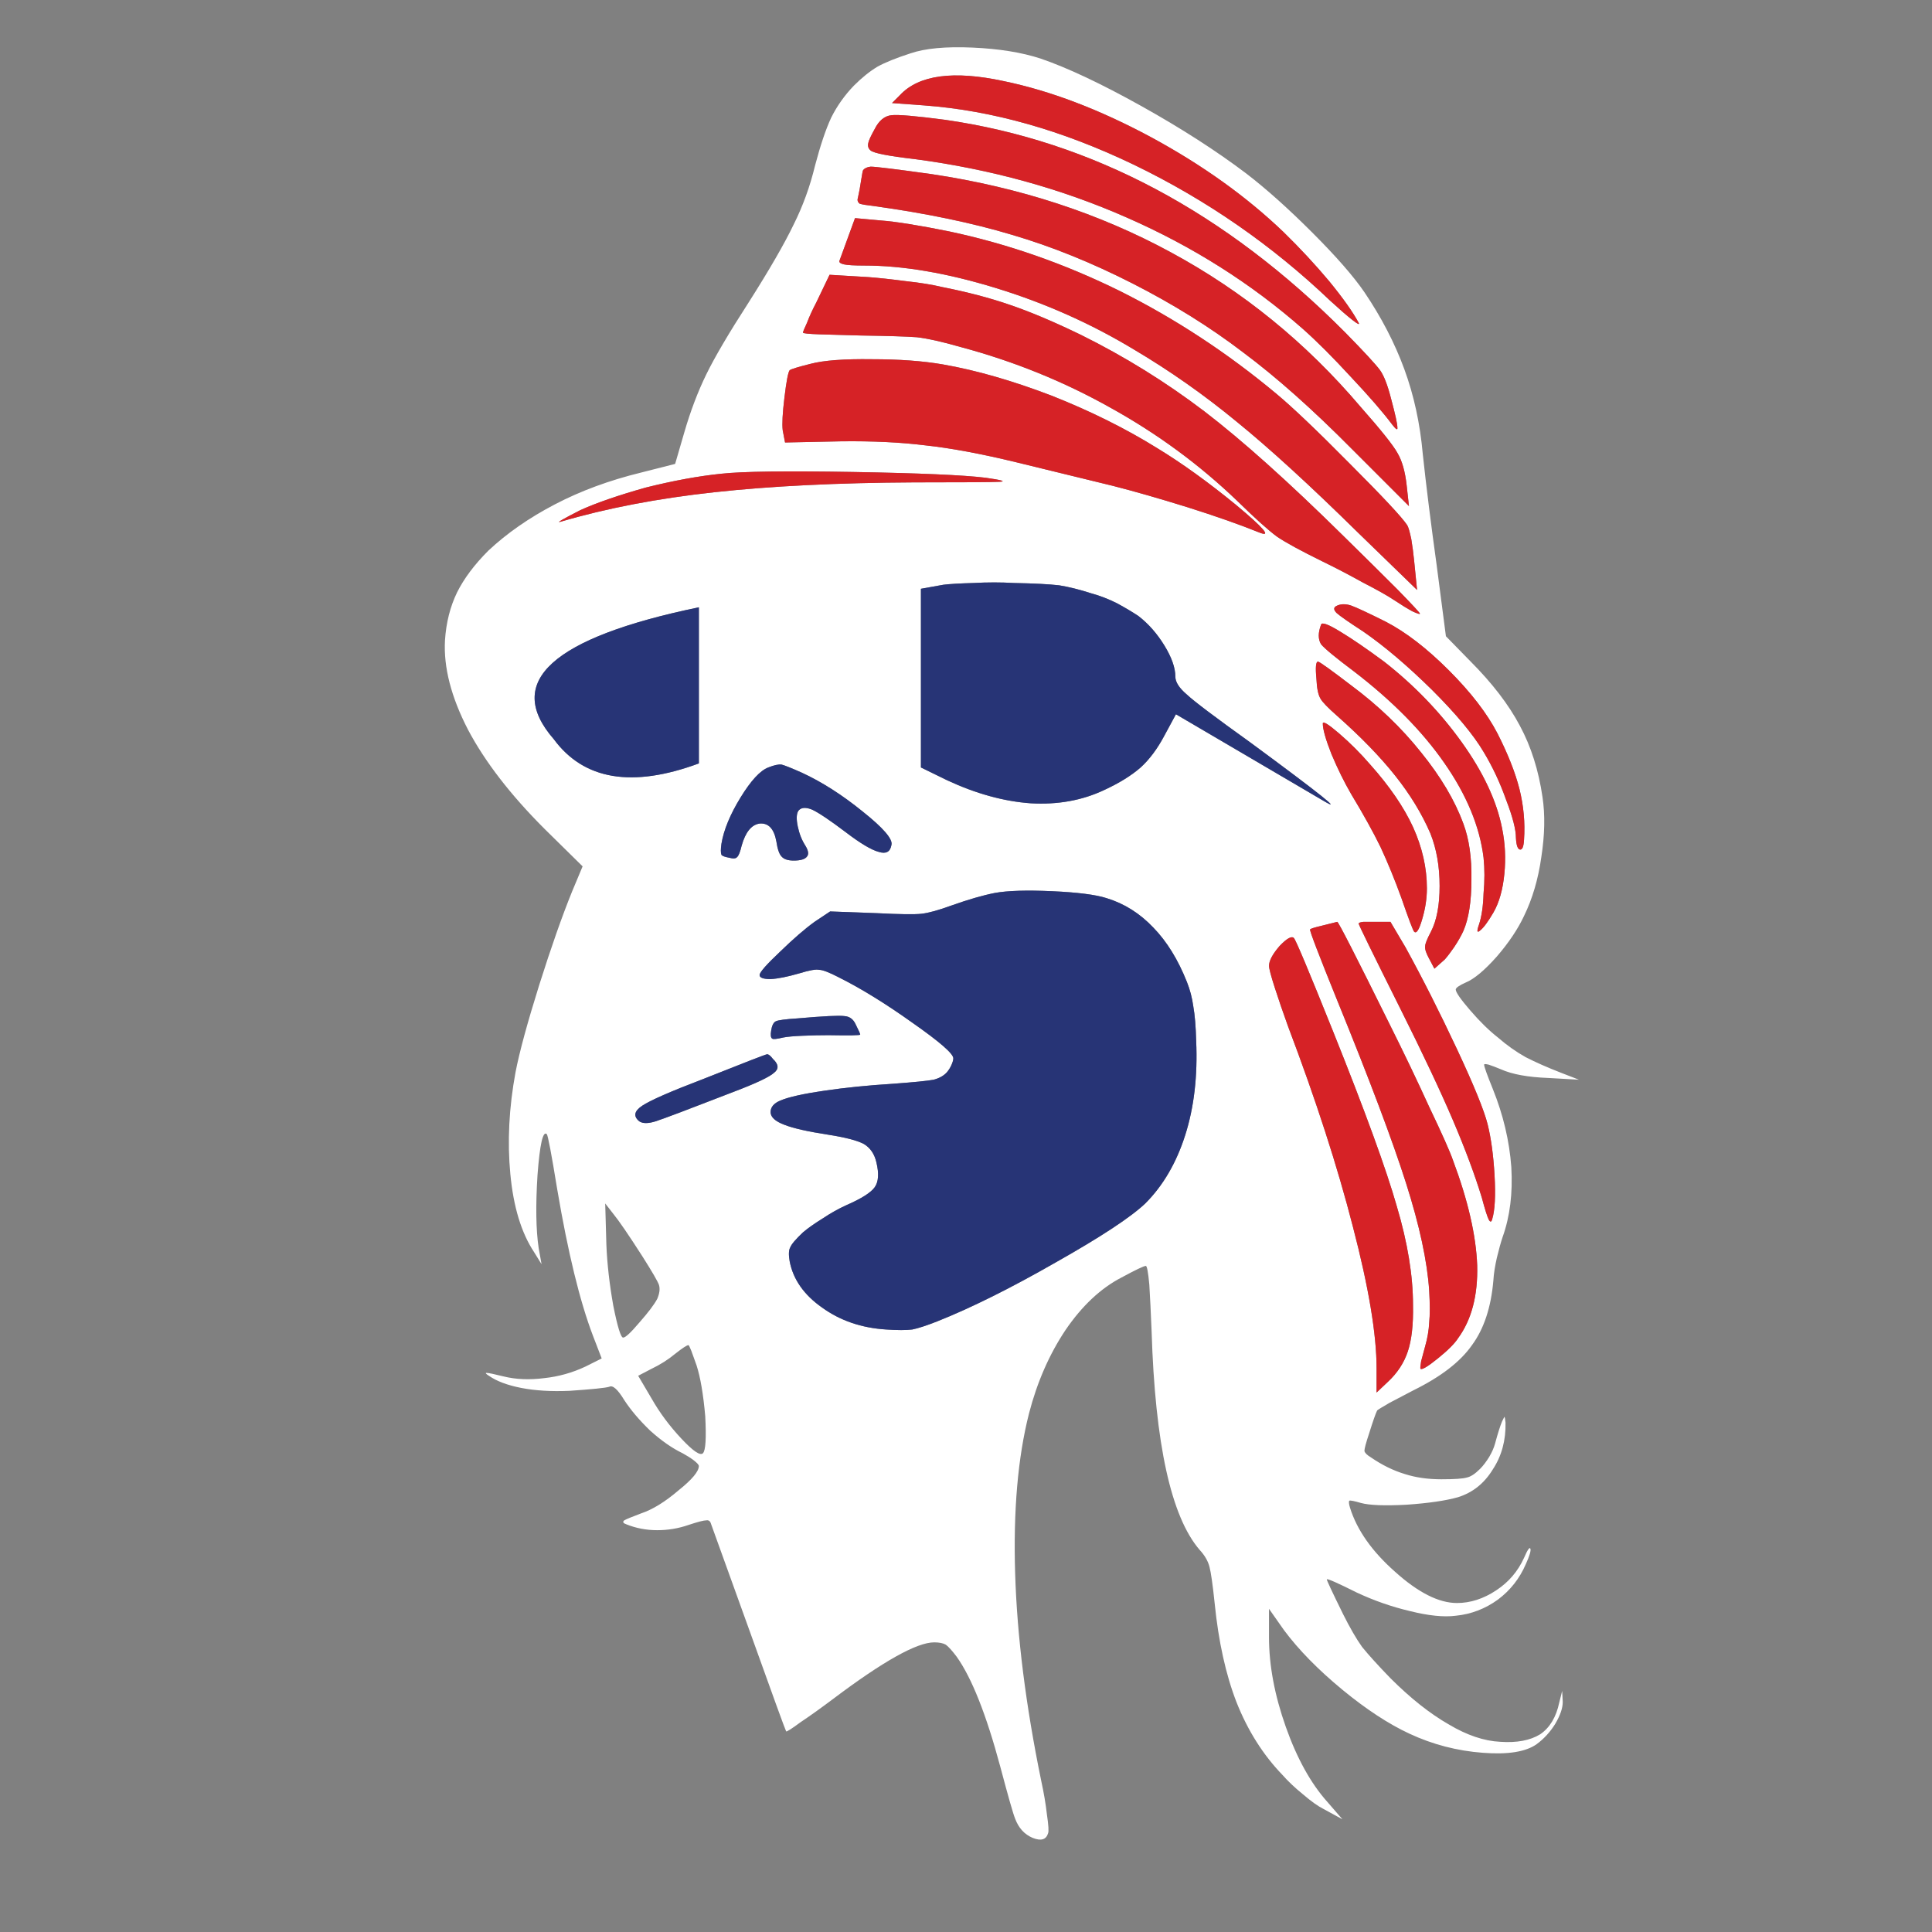 <?xml version="1.0" encoding="utf-8"?>
<!-- Generator: Adobe Illustrator 16.0.0, SVG Export Plug-In . SVG Version: 6.00 Build 0)  -->
<!DOCTYPE svg PUBLIC "-//W3C//DTD SVG 1.1//EN" "http://www.w3.org/Graphics/SVG/1.1/DTD/svg11.dtd">
<svg version="1.1" id="Layer_1" xmlns="http://www.w3.org/2000/svg" xmlns:xlink="http://www.w3.org/1999/xlink" x="0px" y="0px"
	 width="300px" height="300px" viewBox="0 0 300 300" enable-background="new 0 0 300 300" xml:space="preserve">
<rect x="0" y="0" width="300" height="300" fill="#808080" stroke="none"/>
<g>
	<path fill-rule="evenodd" clip-rule="evenodd" fill="#FFFFFF" d="M242.397,166.58l2.783,1.077l-4.758-0.271
		c-3.174-0.119-5.628-0.568-7.363-1.347c-0.718-0.299-1.348-0.539-1.886-0.717c-0.479-0.121-0.719-0.121-0.719,0
		c0,0.299,0.449,1.555,1.347,3.77c1.617,4.012,2.574,8.052,2.874,12.122c0.238,4.07-0.21,7.693-1.347,10.864
		c-0.3,0.897-0.598,1.977-0.897,3.233c-0.3,1.315-0.479,2.483-0.539,3.5c-0.359,4.191-1.468,7.543-3.323,10.058
		c-1.796,2.573-4.817,4.909-9.068,7.003c-1.376,0.719-2.634,1.378-3.771,1.977c-1.138,0.657-1.766,1.047-1.887,1.166
		c-0.238,0.48-0.657,1.677-1.256,3.592c-0.48,1.438-0.719,2.336-0.719,2.693c0.06,0.3,0.39,0.63,0.987,0.989
		c1.736,1.195,3.502,2.063,5.298,2.603c1.677,0.54,3.562,0.809,5.657,0.809c2.034,0,3.352-0.09,3.949-0.269
		c0.601-0.119,1.288-0.568,2.066-1.347c0.479-0.48,0.957-1.108,1.437-1.888c0.419-0.717,0.719-1.406,0.897-2.063
		c0.419-1.556,0.778-2.694,1.079-3.413l0.357-0.717c0.06,0,0.121,0.298,0.181,0.897c0.06,2.754-0.599,5.177-1.977,7.272
		c-1.315,2.155-3.111,3.592-5.388,4.309c-1.915,0.541-4.578,0.93-7.989,1.168c-3.413,0.18-5.777,0.09-7.094-0.27
		c-1.02-0.298-1.617-0.417-1.796-0.357c-0.121,0.119-0.09,0.477,0.09,1.076c1.076,3.473,3.412,6.794,7.004,9.967
		c3.592,3.231,6.794,4.849,9.606,4.849c2.096,0,4.13-0.659,6.106-1.975c1.915-1.258,3.352-2.934,4.309-5.029
		c0.539-1.256,0.868-1.736,0.987-1.437c0.121,0.3-0.119,1.106-0.717,2.425c-0.958,2.214-2.394,4.041-4.311,5.478
		c-1.975,1.436-4.16,2.274-6.554,2.513c-1.855,0.24-4.221,0-7.094-0.717c-2.814-0.658-5.568-1.617-8.262-2.875
		c-2.992-1.496-4.549-2.185-4.668-2.063c-0.06,0.06,0.778,1.855,2.515,5.387c1.077,2.155,2.064,3.86,2.962,5.117
		c1.019,1.258,2.485,2.875,4.4,4.85c3.112,3.112,6.136,5.506,9.068,7.183c2.814,1.677,5.477,2.574,7.991,2.694
		c2.574,0.179,4.639-0.211,6.195-1.168c1.496-1.018,2.483-2.662,2.963-4.938l0.448-1.796l0.092,1.706
		c0,0.959-0.39,2.096-1.168,3.413c-0.779,1.257-1.736,2.304-2.873,3.143c-1.677,1.197-4.46,1.646-8.351,1.347
		c-4.011-0.3-7.812-1.287-11.403-2.964c-3.233-1.496-6.704-3.771-10.416-6.823c-3.771-3.113-6.794-6.196-9.068-9.249l-2.335-3.322
		v4.4c0,4.368,0.868,9.009,2.604,13.917c1.736,4.909,3.892,8.799,6.464,11.673l2.335,2.693l-2.963-1.616
		c-0.838-0.419-1.885-1.167-3.143-2.245c-1.257-1.017-2.334-2.036-3.231-3.053c-2.994-3.111-5.357-6.854-7.094-11.224
		c-1.677-4.31-2.814-9.456-3.413-15.443c-0.3-2.873-0.568-4.76-0.809-5.657c-0.238-0.898-0.747-1.765-1.525-2.603
		c-4.43-5.149-6.913-16.462-7.453-33.941c-0.119-2.932-0.238-5.357-0.357-7.272c-0.181-1.917-0.36-2.874-0.54-2.874
		c-0.299,0-1.556,0.6-3.771,1.796c-3.232,1.676-6.137,4.399-8.709,8.172c-2.515,3.771-4.4,8.081-5.657,12.929
		c-1.736,6.825-2.456,15.114-2.155,24.872c0.3,9.756,1.646,20.471,4.04,32.144c0.419,1.915,0.719,3.683,0.897,5.298
		c0.24,1.617,0.301,2.574,0.181,2.874c-0.3,1.018-1.108,1.256-2.425,0.718c-1.258-0.538-2.155-1.525-2.693-2.962
		c-0.301-0.719-1.077-3.442-2.334-8.173c-2.156-8.021-4.401-13.677-6.735-16.969c-0.719-0.957-1.287-1.587-1.707-1.887
		c-0.419-0.238-1.017-0.357-1.795-0.357c-2.694,0-7.932,2.932-15.713,8.798c-1.915,1.437-3.591,2.635-5.028,3.592
		c-1.376,1.019-2.125,1.496-2.245,1.437c-0.119-0.179-2.034-5.447-5.747-15.803l-5.925-16.431c-0.12-0.421-0.36-0.6-0.719-0.54
		c-0.417,0-1.347,0.24-2.783,0.72c-1.555,0.538-3.172,0.808-4.849,0.808c-1.675,0-3.262-0.3-4.758-0.897
		c-0.539-0.181-0.66-0.39-0.36-0.63c0.3-0.179,1.168-0.538,2.604-1.076c1.796-0.601,3.741-1.796,5.836-3.592
		c2.096-1.677,3.143-2.933,3.143-3.771c0-0.181-0.27-0.48-0.809-0.897c-0.479-0.36-1.047-0.72-1.707-1.079
		c-1.615-0.776-3.292-1.944-5.028-3.502c-1.676-1.615-3.023-3.202-4.041-4.758c-1.017-1.677-1.795-2.366-2.334-2.065
		c-0.598,0.18-2.664,0.389-6.196,0.629c-2.813,0.119-5.298-0.031-7.453-0.449c-2.154-0.42-3.83-1.048-5.028-1.887
		c-0.479-0.298-0.598-0.448-0.359-0.448c0.3,0,1.168,0.18,2.604,0.54c1.917,0.477,4.041,0.567,6.375,0.268
		c2.215-0.24,4.34-0.836,6.376-1.796l2.513-1.257l-1.347-3.5c-2.035-5.328-3.892-12.931-5.566-22.807
		c-0.898-5.509-1.436-8.352-1.617-8.531c-0.598-0.537-1.077,1.588-1.437,6.375c-0.3,4.729-0.238,8.5,0.179,11.313l0.449,2.515
		l-1.166-1.885c-1.977-2.994-3.203-7.034-3.681-12.122c-0.48-5.029-0.21-10.298,0.807-15.804c0.6-3.111,1.827-7.633,3.683-13.558
		c1.855-5.867,3.56-10.714,5.117-14.546l1.617-3.861l-5.928-5.836c-5.266-5.266-9.217-10.385-11.851-15.354
		c-2.634-5.088-3.83-9.727-3.592-13.917c0.179-2.753,0.809-5.237,1.885-7.452c1.079-2.155,2.694-4.31,4.849-6.465
		c2.873-2.694,6.315-5.088,10.326-7.184c4.011-2.095,8.47-3.741,13.379-4.938l5.298-1.347l1.436-4.938
		c0.958-3.292,2.096-6.285,3.411-8.979c1.317-2.694,3.502-6.406,6.555-11.134c3.232-5.087,5.566-9.128,7.004-12.122
		c1.437-2.873,2.543-5.926,3.321-9.158c0.838-3.173,1.677-5.658,2.515-7.453c0.898-1.796,2.064-3.442,3.5-4.938
		c1.257-1.257,2.485-2.245,3.683-2.963c1.196-0.659,2.902-1.347,5.117-2.065c2.274-0.778,5.477-1.078,9.607-0.898
		c4.131,0.18,7.664,0.748,10.595,1.706c4.19,1.437,9.398,3.891,15.624,7.362c6.226,3.472,11.673,6.974,16.341,10.505
		c3.113,2.395,6.525,5.447,10.236,9.159c3.711,3.712,6.404,6.794,8.081,9.248c2.634,3.892,4.7,7.872,6.196,11.942
		c1.495,4.071,2.453,8.47,2.872,13.199c0.538,5.029,1.258,10.774,2.155,17.24l1.437,11.044l3.772,3.86
		c3.41,3.413,5.985,6.765,7.721,10.057c1.736,3.233,2.902,6.914,3.503,11.044c0.417,2.755,0.357,5.866-0.181,9.338
		c-0.479,3.413-1.377,6.464-2.694,9.158c-0.957,2.036-2.363,4.132-4.219,6.286c-1.917,2.155-3.532,3.502-4.85,4.041
		c-0.419,0.18-0.809,0.389-1.168,0.629c-0.238,0.179-0.357,0.328-0.357,0.449c0,0.419,0.747,1.496,2.245,3.232
		c1.495,1.735,2.932,3.142,4.309,4.219c1.376,1.198,2.814,2.217,4.311,3.054C238.417,164.933,240.242,165.741,242.397,166.58z
		 M112.024,73.558c-3.532,0.358-7.453,1.078-11.764,2.154c-4.25,1.198-7.632,2.365-10.145,3.502
		c-2.815,1.437-3.832,2.035-3.053,1.796c7.124-2.095,15.085-3.621,23.883-4.579c8.8-0.958,19.126-1.467,30.978-1.527
		c7.721,0,12.151-0.03,13.29-0.09c1.076-0.06,0.359-0.269-2.156-0.628c-3.412-0.419-10.295-0.719-20.651-0.898
		C122.11,73.109,115.316,73.198,112.024,73.558z M125.851,56.498c-1.915,0.479-2.992,0.808-3.232,0.987
		c-0.239,0.3-0.509,1.707-0.809,4.22c-0.298,2.455-0.389,4.161-0.269,5.118l0.36,1.885l8.708-0.18
		c4.909-0.06,9.279,0.15,13.109,0.629c3.892,0.419,8.561,1.287,14.007,2.604l15.085,3.681c3.292,0.838,7.153,1.946,11.584,3.322
		c4.368,1.376,8.11,2.694,11.224,3.951c1.855,0.718,0.627-0.719-3.682-4.311c-4.311-3.531-8.381-6.464-12.213-8.799
		c-4.906-3.052-10.385-5.777-16.43-8.17c-6.106-2.335-11.732-3.951-16.881-4.849c-3.113-0.538-6.794-0.808-11.043-0.808
		C131.059,55.719,127.887,55.959,125.851,56.498z M140.666,43.658c-2.274-0.3-4.219-0.509-5.836-0.628l-6.015-0.359l-2.066,4.31
		c-0.598,1.137-1.077,2.185-1.437,3.143c-0.419,0.898-0.627,1.407-0.627,1.526c0,0.12,0.868,0.21,2.604,0.27
		c1.796,0.061,3.919,0.12,6.375,0.18c4.19,0.06,7.094,0.15,8.709,0.269c1.617,0.18,3.892,0.688,6.824,1.527
		c8.261,2.215,16.013,5.357,23.255,9.428c7.243,4.011,13.799,8.83,19.664,14.457c2.813,2.753,4.879,4.608,6.196,5.566
		c1.317,0.898,3.681,2.186,7.094,3.862c1.975,0.958,4.04,2.035,6.194,3.232c2.215,1.138,3.861,2.065,4.938,2.783
		c1.079,0.719,2.007,1.287,2.785,1.707c0.777,0.359,1.166,0.479,1.166,0.359c0-0.12-1.166-1.377-3.502-3.771
		c-2.334-2.335-5.146-5.118-8.438-8.35c-8.5-8.381-15.684-14.815-21.55-19.305c-5.986-4.55-12.361-8.5-19.125-11.852
		c-4.19-2.035-7.871-3.592-11.045-4.669c-3.111-1.078-6.644-2.005-10.594-2.783C144.738,44.197,142.881,43.898,140.666,43.658z
		 M136.716,34.23l-3.951-0.359l-2.425,6.645c-0.06,0.24,0.181,0.418,0.719,0.539c0.538,0.12,1.585,0.18,3.143,0.18
		c6.047,0,12.87,1.167,20.472,3.501c7.601,2.335,14.725,5.507,21.369,9.518c5.568,3.292,10.896,7.033,15.983,11.224
		c5.087,4.13,11.372,9.877,18.855,17.24l9.158,8.889l-0.449-4.49c-0.119-1.197-0.269-2.334-0.449-3.412
		c-0.238-1.137-0.449-1.855-0.628-2.155c-0.838-1.257-3.802-4.429-8.889-9.518c-5.088-5.148-8.89-8.769-11.403-10.864
		c-7.602-6.346-15.713-11.673-24.334-15.983c-8.619-4.25-17.449-7.332-26.488-9.248C142.672,34.979,139.11,34.409,136.716,34.23z
		 M134.023,26.418c-0.06,0.12-0.151,0.568-0.27,1.347c-0.179,1.197-0.36,2.185-0.539,2.963c-0.121,0.359-0.03,0.658,0.268,0.898
		c0.36,0.12,1.079,0.239,2.155,0.359c8.202,1.137,15.386,2.633,21.55,4.489c6.106,1.796,12.332,4.31,18.677,7.542
		c6.345,3.233,12.062,6.794,17.149,10.685c5.148,3.831,10.805,8.859,16.971,15.084l8.798,8.799l-0.357-3.232
		c-0.24-2.156-0.72-3.831-1.438-5.029c-0.657-1.197-2.572-3.592-5.745-7.183c-8.44-9.937-18.258-17.927-29.451-23.973
		c-11.135-6.046-23.494-10.086-37.084-12.122c-5.566-0.779-8.738-1.168-9.517-1.168C134.65,25.94,134.261,26.119,134.023,26.418z
		 M138.512,16.002l4.938,0.36c10.594,0.778,21.49,3.86,32.682,9.248c11.255,5.447,21.4,12.481,30.438,21.1
		c1.437,1.317,2.574,2.305,3.413,2.963c0.838,0.659,1.166,0.809,0.987,0.449c-0.898-1.676-2.424-3.831-4.579-6.464
		c-2.155-2.574-4.52-5.118-7.094-7.632c-5.747-5.507-12.601-10.416-20.563-14.726c-8.021-4.31-15.653-7.213-22.896-8.71
		c-7.781-1.676-13.139-0.958-16.073,2.155L138.512,16.002z M146.772,18.607c-4.549-0.599-7.332-0.838-8.351-0.718
		c-1.077,0.119-1.945,0.838-2.603,2.154c-0.6,1.078-0.929,1.796-0.989,2.155c-0.12,0.479,0,0.868,0.359,1.167
		c0.479,0.419,2.783,0.868,6.915,1.347c11.732,1.556,22.686,4.58,32.862,9.069c10.236,4.489,19.364,10.265,27.386,17.329
		c2.155,1.915,4.609,4.369,7.362,7.363c2.874,3.052,5.028,5.536,6.466,7.452c0.598,0.778,0.866,0.928,0.807,0.449
		c0-0.54-0.328-2.035-0.987-4.49c-0.538-2.096-1.106-3.562-1.706-4.4c-0.658-0.898-2.453-2.843-5.388-5.836
		C190.29,32.914,169.579,21.899,146.772,18.607z M93.976,186.872l0.181,6.375c0.119,2.991,0.479,6.166,1.077,9.517
		c0.659,3.292,1.168,4.938,1.527,4.938c0.358,0,1.196-0.776,2.513-2.334c1.376-1.558,2.304-2.783,2.783-3.681
		c0.359-0.839,0.449-1.556,0.27-2.155c-0.179-0.539-1.047-2.034-2.604-4.489c-2.155-3.354-3.651-5.538-4.489-6.556L93.976,186.872z
		 M206.752,117.106c0.957,2.274,1.975,4.339,3.052,6.195c1.916,3.172,3.442,5.926,4.58,8.262c1.137,2.453,2.214,5.087,3.232,7.9
		c1.137,3.292,1.796,5.028,1.975,5.208c0.359,0.359,0.778-0.3,1.257-1.977c0.479-1.615,0.72-3.202,0.72-4.758
		c0-3.172-0.72-6.347-2.155-9.517c-1.437-3.115-3.651-6.346-6.645-9.698c-1.496-1.736-3.113-3.352-4.85-4.849
		c-1.675-1.436-2.513-1.945-2.513-1.525C205.405,113.245,205.854,114.831,206.752,117.106z M204.687,102.739
		c-0.36-0.06-0.449,0.838-0.271,2.694c0.06,1.437,0.271,2.454,0.63,3.052c0.3,0.54,1.166,1.437,2.604,2.694
		c3.651,3.233,6.644,6.316,8.979,9.249c2.334,2.934,4.159,5.926,5.477,8.979c0.958,2.394,1.437,5.117,1.437,8.17
		c0,2.992-0.449,5.357-1.347,7.094c-0.599,1.138-0.898,1.885-0.898,2.245c-0.06,0.419,0.119,1.017,0.539,1.796l0.897,1.706
		l1.617-1.438c0.419-0.477,0.897-1.106,1.436-1.885c0.599-0.898,1.077-1.734,1.437-2.513c0.839-1.915,1.258-4.581,1.258-7.991
		c0.06-3.413-0.359-6.315-1.258-8.711c-1.316-3.591-3.502-7.272-6.554-11.043c-3.053-3.831-6.674-7.303-10.865-10.416
		C206.752,104.086,205.046,102.859,204.687,102.739z M209.804,94.03c-0.898-0.299-1.675-0.269-2.335,0.089
		c-0.419,0.239-0.389,0.599,0.09,1.078c0.54,0.479,1.917,1.437,4.132,2.874c3.292,2.274,6.854,5.298,10.684,9.068
		c3.772,3.771,6.436,6.974,7.991,9.607c1.377,2.274,2.545,4.759,3.502,7.453c1.018,2.634,1.526,4.61,1.526,5.925
		c0.06,1.138,0.27,1.736,0.629,1.796c0.36,0.06,0.568-0.449,0.628-1.525c0.181-2.634-0.06-5.268-0.717-7.901
		c-0.659-2.575-1.796-5.447-3.413-8.621c-1.616-3.112-4.13-6.375-7.542-9.786c-3.411-3.412-6.675-5.927-9.788-7.543
		C212.438,95.167,210.642,94.329,209.804,94.03z M208.099,98.07c-1.855-1.137-2.845-1.497-2.964-1.078
		c-0.479,1.257-0.479,2.274,0,3.053c0.539,0.658,2.245,2.065,5.117,4.22c5.928,4.549,10.596,9.278,14.009,14.187
		c3.471,4.969,5.507,9.876,6.104,14.725c0.181,1.736,0.181,3.592,0,5.568c-0.06,1.975-0.3,3.591-0.717,4.847
		c-0.359,1.017-0.3,1.319,0.179,0.898c0.538-0.417,1.228-1.347,2.065-2.783c0.898-1.556,1.467-3.562,1.705-6.015
		c0.24-2.394,0.121-4.76-0.357-7.094c-0.839-4.251-2.935-8.71-6.286-13.379c-3.353-4.668-7.363-8.829-12.031-12.48
		C212.169,100.704,209.895,99.148,208.099,98.07z M173.438,93.67c-1.315-0.659-2.634-1.167-3.949-1.526
		c-1.855-0.599-3.531-1.018-5.029-1.257c-1.556-0.18-3.89-0.299-7.003-0.359c-2.035-0.12-4.129-0.12-6.285,0
		c-2.155,0.06-3.712,0.15-4.67,0.27l-3.5,0.627v27.746l4.041,1.975c4.489,2.095,8.828,3.293,13.02,3.591
		c4.189,0.24,7.99-0.449,11.402-2.064c2.334-1.078,4.22-2.245,5.657-3.502c1.377-1.258,2.603-2.903,3.682-4.938l1.796-3.322
		l22.807,13.378c3.411,2.036-0.33-0.958-11.224-8.978c-5.509-3.951-8.8-6.435-9.877-7.453c-1.198-1.018-1.796-1.945-1.796-2.784
		c0-1.377-0.57-2.993-1.706-4.848c-1.139-1.856-2.485-3.382-4.041-4.58C175.864,95.048,174.756,94.389,173.438,93.67z
		 M198.671,146.916c-1.078,1.257-1.617,2.274-1.617,3.053c0,0.417,0.3,1.555,0.898,3.411c0.598,1.857,1.287,3.862,2.065,6.018
		c4.309,11.372,7.662,21.728,10.056,31.066c2.455,9.397,3.682,16.73,3.682,21.998v3.771l1.706-1.615
		c1.496-1.378,2.545-2.964,3.143-4.76s0.868-4.191,0.809-7.183c0-4.609-0.839-9.727-2.515-15.354
		c-1.615-5.688-4.909-14.727-9.877-27.117c-3.771-9.397-5.807-14.248-6.104-14.545C200.557,145.299,199.808,145.718,198.671,146.916
		z M184.305,152.482c-1.379-3.471-3.113-6.286-5.208-8.441c-2.096-2.213-4.52-3.741-7.273-4.579
		c-1.676-0.539-4.489-0.898-8.44-1.077c-3.951-0.181-6.913-0.089-8.889,0.269c-1.855,0.359-4.13,1.017-6.824,1.977
		c-1.975,0.717-3.502,1.138-4.579,1.257c-1.079,0.119-3.383,0.089-6.915-0.091l-7.272-0.269l-2.424,1.615
		c-1.496,1.079-3.292,2.634-5.387,4.67c-2.096,1.975-3.143,3.172-3.143,3.591s0.568,0.628,1.707,0.628
		c1.136-0.06,2.634-0.359,4.489-0.898c1.556-0.478,2.573-0.657,3.051-0.538c0.54,0,1.558,0.39,3.053,1.168
		c3.472,1.736,7.304,4.101,11.494,7.092c4.19,2.934,6.285,4.76,6.285,5.479c0,0.238-0.089,0.568-0.27,0.988
		c-0.179,0.418-0.419,0.809-0.717,1.166c-0.48,0.539-1.168,0.93-2.065,1.168c-0.958,0.179-3.053,0.389-6.286,0.627
		c-3.891,0.24-7.453,0.6-10.685,1.079c-3.292,0.479-5.566,0.987-6.824,1.525c-1.017,0.419-1.525,1.019-1.525,1.796
		c0,0.779,0.717,1.437,2.153,1.977c1.378,0.538,3.623,1.047,6.734,1.525c2.693,0.42,4.549,0.898,5.568,1.437
		c1.017,0.599,1.675,1.556,1.975,2.874c0.419,1.736,0.33,3.023-0.269,3.86c-0.6,0.838-2.065,1.766-4.4,2.782
		c-1.198,0.541-2.425,1.229-3.681,2.066c-1.257,0.779-2.276,1.498-3.053,2.155c-1.138,1.077-1.796,1.855-1.977,2.335
		c-0.239,0.418-0.269,1.136-0.089,2.154c0.538,2.813,2.215,5.207,5.028,7.184c2.814,2.036,6.136,3.172,9.968,3.411
		c1.736,0.119,3.083,0.119,4.041,0c0.898-0.179,2.185-0.599,3.86-1.256c5.268-2.096,11.404-5.149,18.407-9.159
		c7.004-3.951,11.643-7.003,13.917-9.158c2.753-2.755,4.819-6.285,6.195-10.596c1.377-4.309,1.945-9.188,1.707-14.635
		c-0.06-2.276-0.211-4.072-0.449-5.388C185.111,154.936,184.783,153.68,184.305,152.482z M207.649,143.144
		c-0.719,0.181-1.557,0.39-2.515,0.63c-1.017,0.24-1.585,0.419-1.706,0.538c-0.119,0.119,1.287,3.802,4.221,11.045
		c5.028,12.33,8.59,21.788,10.684,28.373c2.096,6.585,3.294,12.151,3.592,16.7c0.121,2.094,0.121,3.742,0,4.938
		c-0.06,1.196-0.269,2.424-0.628,3.681c-0.238,0.898-0.449,1.677-0.628,2.335c-0.121,0.719-0.15,1.108-0.091,1.168
		c0.24,0.179,1.138-0.36,2.693-1.617c1.558-1.256,2.604-2.305,3.143-3.143c2.096-2.873,3.083-6.644,2.964-11.313
		c-0.179-4.668-1.437-10.116-3.771-16.341c-0.48-1.377-1.706-4.13-3.683-8.262c-1.855-4.068-3.89-8.319-6.104-12.749
		C210.552,148.471,207.829,143.144,207.649,143.144z M215.91,143.144h-2.424c-0.719,0-1.317,0-1.796,0
		c-0.48,0.06-0.719,0.151-0.719,0.27c0,0.179,2.155,4.579,6.464,13.199c3.532,7.063,6.255,12.84,8.172,17.33
		c1.915,4.489,3.411,8.5,4.489,12.031c0.479,1.797,0.839,2.935,1.077,3.412c0.238,0.42,0.419,0.389,0.538-0.09
		c0.42-1.377,0.539-3.651,0.36-6.824c-0.18-3.112-0.539-5.746-1.077-7.902c-0.54-2.152-2.126-6.045-4.76-11.672
		c-2.693-5.745-5.357-11.013-7.991-15.803L215.91,143.144z M131.148,157.779c-0.838-0.119-3.292,0-7.362,0.36
		c-1.855,0.119-2.964,0.268-3.323,0.449c-0.358,0.179-0.598,0.657-0.717,1.436c-0.121,0.719-0.06,1.137,0.179,1.258
		c0.121,0.119,0.689,0.06,1.707-0.181c0.598-0.119,1.585-0.209,2.963-0.269c1.377-0.061,2.724-0.09,4.041-0.09
		c3.292,0.061,4.938,0.029,4.938-0.091c0-0.119-0.24-0.657-0.719-1.614C132.495,158.259,131.927,157.84,131.148,157.779z
		 M109.15,167.567c-5.028,1.915-8.17,3.291-9.428,4.13s-1.406,1.646-0.449,2.424c0.538,0.359,1.376,0.359,2.515,0
		c1.136-0.358,5.177-1.886,12.122-4.579c3.471-1.316,5.566-2.305,6.285-2.962c0.777-0.6,0.717-1.319-0.181-2.155
		c-0.357-0.479-0.658-0.719-0.898-0.719C118.938,163.706,115.616,164.993,109.15,167.567z M108.522,118.542V94.299
		c-22.807,4.729-30.32,11.553-22.537,20.472C90.654,121.116,98.167,122.373,108.522,118.542z M136.446,132.28
		c1.137,0.359,1.796,0,1.975-1.077c0.24-0.898-1.255-2.634-4.489-5.208c-3.172-2.572-6.315-4.579-9.428-6.015
		c-1.615-0.719-2.662-1.137-3.143-1.257c-0.479-0.06-1.167,0.089-2.064,0.449c-1.257,0.479-2.693,2.035-4.311,4.668
		c-1.615,2.634-2.604,5.03-2.962,7.183c-0.121,0.838-0.121,1.407,0,1.707c0.119,0.181,0.509,0.33,1.166,0.449
		c0.66,0.181,1.079,0.149,1.258-0.089c0.238-0.179,0.479-0.778,0.719-1.796c0.598-2.094,1.526-3.232,2.783-3.413
		c1.376-0.119,2.245,0.809,2.604,2.785c0.179,1.196,0.449,1.975,0.807,2.334c0.359,0.419,0.989,0.628,1.887,0.628
		c1.077,0,1.764-0.209,2.064-0.628c0.3-0.359,0.21-0.928-0.268-1.707c-0.54-0.838-0.93-1.825-1.168-2.963
		c-0.239-1.137-0.21-1.945,0.089-2.424c0.419-0.538,1.138-0.6,2.155-0.179c1.017,0.477,2.753,1.645,5.208,3.5
		C133.604,130.962,135.31,131.979,136.446,132.28z M107.354,209.769c-0.239-0.599-0.39-0.898-0.449-0.898
		c-0.238,0-0.928,0.449-2.064,1.347c-1.079,0.898-2.304,1.675-3.683,2.335l-2.064,1.076l2.064,3.502
		c1.257,2.215,2.814,4.311,4.67,6.285c1.796,1.917,2.902,2.664,3.321,2.245c0.419-0.419,0.539-2.334,0.36-5.747
		c-0.3-3.41-0.749-6.045-1.347-7.9C107.863,211.175,107.595,210.426,107.354,209.769z"/>
	<path fill-rule="evenodd" clip-rule="evenodd" fill="#D62226" d="M146.772,18.607c22.807,3.292,43.518,14.307,62.133,33.042
		c2.935,2.994,4.729,4.938,5.388,5.836c0.6,0.838,1.168,2.304,1.706,4.4c0.659,2.455,0.987,3.95,0.987,4.49
		c0.06,0.479-0.209,0.329-0.807-0.449c-1.438-1.916-3.592-4.4-6.466-7.452c-2.753-2.994-5.207-5.448-7.362-7.363
		c-8.021-7.064-17.149-12.84-27.386-17.329c-10.176-4.49-21.13-7.513-32.862-9.069c-4.132-0.479-6.436-0.928-6.915-1.347
		c-0.359-0.299-0.479-0.688-0.359-1.167c0.06-0.359,0.389-1.078,0.989-2.155c0.658-1.316,1.526-2.035,2.603-2.154
		C139.44,17.769,142.223,18.008,146.772,18.607z M138.512,16.002l1.256-1.256c2.934-3.113,8.292-3.831,16.073-2.155
		c7.242,1.497,14.874,4.4,22.896,8.71c7.962,4.31,14.815,9.218,20.563,14.726c2.574,2.514,4.938,5.058,7.094,7.632
		c2.155,2.633,3.681,4.789,4.579,6.464c0.179,0.359-0.149,0.209-0.987-0.449c-0.839-0.658-1.977-1.646-3.413-2.963
		c-9.038-8.619-19.184-15.653-30.438-21.1c-11.192-5.388-22.088-8.47-32.682-9.248L138.512,16.002z M134.023,26.418
		c0.238-0.3,0.627-0.479,1.166-0.539c0.779,0,3.951,0.389,9.517,1.168c13.59,2.035,25.949,6.076,37.084,12.122
		c11.193,6.046,21.011,14.037,29.451,23.973c3.173,3.591,5.088,5.986,5.745,7.183c0.719,1.198,1.198,2.873,1.438,5.029l0.357,3.232
		l-8.798-8.799c-6.166-6.226-11.822-11.253-16.971-15.084c-5.088-3.891-10.805-7.452-17.149-10.685
		c-6.345-3.232-12.57-5.746-18.677-7.542c-6.164-1.856-13.348-3.352-21.55-4.489c-1.077-0.12-1.795-0.239-2.155-0.359
		c-0.298-0.24-0.389-0.539-0.268-0.898c0.179-0.778,0.359-1.766,0.539-2.963C133.872,26.987,133.963,26.538,134.023,26.418z
		 M136.716,34.23c2.394,0.179,5.956,0.748,10.684,1.706c9.039,1.916,17.869,4.998,26.488,9.248
		c8.621,4.311,16.732,9.637,24.334,15.983c2.514,2.095,6.315,5.716,11.403,10.864c5.087,5.088,8.051,8.261,8.889,9.518
		c0.179,0.3,0.39,1.018,0.628,2.155c0.181,1.078,0.33,2.215,0.449,3.412l0.449,4.49l-9.158-8.889
		c-7.483-7.363-13.769-13.11-18.855-17.24c-5.088-4.19-10.415-7.932-15.983-11.224c-6.645-4.011-13.769-7.183-21.369-9.518
		c-7.602-2.334-14.425-3.501-20.472-3.501c-1.557,0-2.604-0.06-3.143-0.18c-0.539-0.12-0.779-0.299-0.719-0.539l2.425-6.645
		L136.716,34.23z M140.666,43.658c2.215,0.24,4.072,0.539,5.568,0.898c3.951,0.778,7.483,1.706,10.594,2.783
		c3.174,1.078,6.854,2.634,11.045,4.669c6.764,3.352,13.139,7.302,19.125,11.852c5.866,4.49,13.05,10.924,21.55,19.305
		c3.292,3.232,6.104,6.015,8.438,8.35c2.336,2.394,3.502,3.651,3.502,3.771c0,0.119-0.389,0-1.166-0.359
		c-0.778-0.419-1.706-0.987-2.785-1.707c-1.076-0.718-2.723-1.646-4.938-2.783c-2.154-1.197-4.22-2.274-6.194-3.232
		c-3.413-1.676-5.776-2.964-7.094-3.862c-1.317-0.958-3.383-2.813-6.196-5.566c-5.865-5.627-12.421-10.446-19.664-14.457
		c-7.242-4.07-14.994-7.213-23.255-9.428c-2.932-0.838-5.207-1.347-6.824-1.527c-1.615-0.119-4.519-0.209-8.709-0.269
		c-2.455-0.06-4.579-0.119-6.375-0.18c-1.736-0.06-2.604-0.149-2.604-0.27c0-0.119,0.208-0.628,0.627-1.526
		c0.36-0.958,0.838-2.005,1.437-3.143l2.066-4.31l6.015,0.359C136.446,43.149,138.391,43.358,140.666,43.658z M125.851,56.498
		c2.036-0.539,5.208-0.779,9.519-0.718c4.249,0,7.93,0.27,11.043,0.808c5.149,0.898,10.775,2.514,16.881,4.849
		c6.045,2.394,11.523,5.118,16.43,8.17c3.832,2.335,7.902,5.268,12.213,8.799c4.309,3.591,5.537,5.028,3.682,4.311
		c-3.113-1.257-6.855-2.575-11.224-3.951c-4.431-1.376-8.292-2.484-11.584-3.322l-15.085-3.681
		c-5.446-1.317-10.115-2.185-14.007-2.604c-3.83-0.479-8.2-0.688-13.109-0.629l-8.708,0.18l-0.36-1.885
		c-0.121-0.958-0.03-2.664,0.269-5.118c0.3-2.514,0.57-3.92,0.809-4.22C122.859,57.306,123.936,56.977,125.851,56.498z
		 M112.024,73.558c3.292-0.36,10.085-0.449,20.381-0.27c10.355,0.179,17.239,0.479,20.651,0.898
		c2.516,0.359,3.232,0.568,2.156,0.628c-1.139,0.061-5.568,0.09-13.29,0.09c-11.852,0.06-22.177,0.568-30.978,1.527
		c-8.798,0.958-16.76,2.484-23.883,4.579c-0.779,0.239,0.238-0.359,3.053-1.796c2.513-1.137,5.896-2.304,10.145-3.502
		C104.571,74.636,108.493,73.917,112.024,73.558z M208.099,98.07c1.796,1.078,4.07,2.634,6.824,4.669
		c4.668,3.651,8.679,7.812,12.031,12.48c3.352,4.669,5.447,9.128,6.286,13.379c0.479,2.334,0.598,4.7,0.357,7.094
		c-0.238,2.453-0.807,4.459-1.705,6.015c-0.838,1.436-1.527,2.366-2.065,2.783c-0.479,0.421-0.538,0.119-0.179-0.898
		c0.417-1.256,0.657-2.873,0.717-4.847c0.181-1.977,0.181-3.832,0-5.568c-0.598-4.849-2.634-9.755-6.104-14.725
		c-3.413-4.909-8.081-9.638-14.009-14.187c-2.872-2.155-4.578-3.562-5.117-4.22c-0.479-0.779-0.479-1.796,0-3.053
		C205.254,96.573,206.243,96.933,208.099,98.07z M209.804,94.03c0.838,0.299,2.634,1.137,5.387,2.514
		c3.113,1.616,6.377,4.131,9.788,7.543c3.412,3.412,5.926,6.674,7.542,9.786c1.617,3.173,2.754,6.046,3.413,8.621
		c0.657,2.633,0.897,5.267,0.717,7.901c-0.06,1.077-0.268,1.585-0.628,1.525c-0.359-0.06-0.569-0.658-0.629-1.796
		c0-1.315-0.509-3.292-1.526-5.925c-0.957-2.694-2.125-5.178-3.502-7.453c-1.556-2.634-4.219-5.836-7.991-9.607
		c-3.83-3.771-7.392-6.794-10.684-9.068c-2.215-1.437-3.592-2.395-4.132-2.874c-0.479-0.479-0.509-0.838-0.09-1.078
		C208.129,93.761,208.905,93.731,209.804,94.03z M204.687,102.739c0.359,0.12,2.065,1.347,5.117,3.681
		c4.191,3.113,7.813,6.585,10.865,10.416c3.052,3.771,5.237,7.452,6.554,11.043c0.898,2.396,1.317,5.298,1.258,8.711
		c0,3.411-0.419,6.076-1.258,7.991c-0.359,0.779-0.838,1.615-1.437,2.513c-0.538,0.779-1.017,1.408-1.436,1.885l-1.617,1.438
		l-0.897-1.706c-0.42-0.779-0.599-1.377-0.539-1.796c0-0.36,0.3-1.107,0.898-2.245c0.897-1.736,1.347-4.102,1.347-7.094
		c0-3.053-0.479-5.777-1.437-8.17c-1.317-3.053-3.143-6.045-5.477-8.979c-2.336-2.933-5.328-6.016-8.979-9.249
		c-1.438-1.257-2.304-2.154-2.604-2.694c-0.359-0.598-0.57-1.616-0.63-3.052C204.237,103.578,204.326,102.68,204.687,102.739z
		 M206.752,117.106c-0.897-2.275-1.347-3.861-1.347-4.759c0-0.419,0.838,0.089,2.513,1.525c1.736,1.497,3.354,3.113,4.85,4.849
		c2.993,3.352,5.208,6.583,6.645,9.698c1.436,3.17,2.155,6.345,2.155,9.517c0,1.556-0.24,3.143-0.72,4.758
		c-0.479,1.676-0.897,2.336-1.257,1.977c-0.179-0.181-0.838-1.917-1.975-5.208c-1.019-2.813-2.096-5.447-3.232-7.9
		c-1.138-2.336-2.664-5.089-4.58-8.262C208.727,121.445,207.709,119.38,206.752,117.106z M198.671,146.916
		c1.137-1.198,1.886-1.617,2.245-1.257c0.298,0.298,2.334,5.148,6.104,14.545c4.968,12.391,8.262,21.43,9.877,27.117
		c1.676,5.627,2.515,10.744,2.515,15.354c0.06,2.991-0.211,5.387-0.809,7.183s-1.646,3.382-3.143,4.76l-1.706,1.615v-3.771
		c0-5.268-1.227-12.601-3.682-21.998c-2.394-9.339-5.747-19.694-10.056-31.066c-0.778-2.155-1.468-4.16-2.065-6.018
		c-0.599-1.855-0.898-2.994-0.898-3.411C197.054,149.19,197.593,148.173,198.671,146.916z M215.91,143.144l2.334,3.951
		c2.634,4.79,5.298,10.058,7.991,15.803c2.634,5.627,4.22,9.52,4.76,11.672c0.538,2.156,0.897,4.79,1.077,7.902
		c0.179,3.173,0.06,5.447-0.36,6.824c-0.119,0.479-0.3,0.51-0.538,0.09c-0.238-0.478-0.598-1.615-1.077-3.412
		c-1.078-3.531-2.574-7.542-4.489-12.031c-1.917-4.49-4.64-10.267-8.172-17.33c-4.309-8.62-6.464-13.02-6.464-13.199
		c0-0.119,0.238-0.21,0.719-0.27c0.479,0,1.077,0,1.796,0H215.91z M207.649,143.144c0.18,0,2.902,5.328,8.171,15.983
		c2.215,4.43,4.249,8.681,6.104,12.749c1.977,4.132,3.202,6.885,3.683,8.262c2.334,6.225,3.592,11.673,3.771,16.341
		c0.119,4.67-0.868,8.44-2.964,11.313c-0.538,0.838-1.585,1.887-3.143,3.143c-1.556,1.257-2.453,1.796-2.693,1.617
		c-0.06-0.06-0.03-0.449,0.091-1.168c0.179-0.658,0.39-1.437,0.628-2.335c0.359-1.257,0.568-2.484,0.628-3.681
		c0.121-1.196,0.121-2.845,0-4.938c-0.298-4.549-1.496-10.115-3.592-16.7c-2.094-6.585-5.655-16.043-10.684-28.373
		c-2.934-7.243-4.34-10.926-4.221-11.045c0.121-0.119,0.689-0.298,1.706-0.538C206.093,143.533,206.931,143.324,207.649,143.144z"/>
	<path fill-rule="evenodd" clip-rule="evenodd" fill="#273476" d="M173.438,93.67c1.317,0.719,2.426,1.377,3.323,1.976
		c1.556,1.198,2.902,2.723,4.041,4.58c1.136,1.855,1.706,3.471,1.706,4.848c0,0.838,0.598,1.766,1.796,2.784
		c1.077,1.018,4.368,3.501,9.877,7.453c10.894,8.021,14.635,11.014,11.224,8.978l-22.807-13.378l-1.796,3.322
		c-1.079,2.035-2.305,3.681-3.682,4.938c-1.438,1.257-3.323,2.424-5.657,3.502c-3.412,1.615-7.213,2.304-11.402,2.064
		c-4.191-0.298-8.53-1.496-13.02-3.591l-4.041-1.975V91.425l3.5-0.627c0.958-0.12,2.515-0.21,4.67-0.27
		c2.156-0.12,4.25-0.12,6.285,0c3.113,0.06,5.447,0.18,7.003,0.359c1.498,0.239,3.174,0.658,5.029,1.257
		C170.805,92.503,172.123,93.012,173.438,93.67z M184.305,152.482c0.479,1.197,0.807,2.453,0.987,3.771
		c0.238,1.315,0.39,3.111,0.449,5.388c0.238,5.447-0.33,10.326-1.707,14.635c-1.376,4.311-3.442,7.841-6.195,10.596
		c-2.274,2.155-6.913,5.207-13.917,9.158c-7.003,4.01-13.139,7.063-18.407,9.159c-1.675,0.657-2.962,1.077-3.86,1.256
		c-0.958,0.119-2.304,0.119-4.041,0c-3.832-0.239-7.153-1.375-9.968-3.411c-2.813-1.977-4.49-4.37-5.028-7.184
		c-0.179-1.019-0.149-1.736,0.089-2.154c0.181-0.479,0.838-1.258,1.977-2.335c0.777-0.657,1.795-1.376,3.053-2.155
		c1.256-0.838,2.483-1.525,3.681-2.066c2.334-1.017,3.8-1.944,4.4-2.782c0.598-0.837,0.688-2.124,0.269-3.86
		c-0.3-1.318-0.958-2.275-1.975-2.874c-1.019-0.538-2.875-1.017-5.568-1.437c-3.111-0.479-5.356-0.987-6.734-1.525
		c-1.437-0.54-2.153-1.197-2.153-1.977c0-0.777,0.508-1.377,1.525-1.796c1.257-0.538,3.532-1.047,6.824-1.525
		c3.232-0.479,6.794-0.839,10.685-1.079c3.232-0.238,5.328-0.448,6.286-0.627c0.897-0.238,1.585-0.629,2.065-1.168
		c0.298-0.357,0.539-0.748,0.717-1.166c0.181-0.42,0.27-0.75,0.27-0.988c0-0.719-2.095-2.545-6.285-5.479
		c-4.189-2.991-8.021-5.355-11.494-7.092c-1.496-0.778-2.513-1.168-3.053-1.168c-0.479-0.119-1.496,0.06-3.051,0.538
		c-1.855,0.539-3.353,0.839-4.489,0.898c-1.138,0-1.707-0.209-1.707-0.628s1.047-1.617,3.143-3.591
		c2.096-2.036,3.892-3.592,5.387-4.67l2.424-1.615l7.272,0.269c3.532,0.181,5.836,0.21,6.915,0.091
		c1.077-0.12,2.604-0.54,4.579-1.257c2.694-0.959,4.969-1.617,6.824-1.977c1.976-0.358,4.938-0.449,8.889-0.269
		c3.951,0.179,6.765,0.539,8.44,1.077c2.754,0.838,5.178,2.366,7.273,4.579C181.191,146.197,182.926,149.012,184.305,152.482z
		 M136.446,132.28c-1.136-0.3-2.843-1.317-5.117-3.053c-2.455-1.855-4.191-3.023-5.208-3.5c-1.017-0.421-1.736-0.359-2.155,0.179
		c-0.3,0.479-0.328,1.287-0.089,2.424c0.238,1.138,0.628,2.125,1.168,2.963c0.479,0.779,0.568,1.347,0.268,1.707
		c-0.3,0.419-0.987,0.628-2.064,0.628c-0.898,0-1.527-0.209-1.887-0.628c-0.358-0.359-0.628-1.138-0.807-2.334
		c-0.359-1.977-1.228-2.904-2.604-2.785c-1.257,0.181-2.185,1.319-2.783,3.413c-0.24,1.018-0.48,1.617-0.719,1.796
		c-0.179,0.239-0.598,0.27-1.258,0.089c-0.657-0.119-1.047-0.268-1.166-0.449c-0.121-0.3-0.121-0.868,0-1.707
		c0.358-2.153,1.347-4.549,2.962-7.183c1.617-2.633,3.053-4.189,4.311-4.668c0.898-0.36,1.585-0.509,2.064-0.449
		c0.48,0.12,1.527,0.539,3.143,1.257c3.113,1.437,6.255,3.443,9.428,6.015c3.234,2.575,4.729,4.311,4.489,5.208
		C138.242,132.28,137.583,132.639,136.446,132.28z M108.522,118.542c-10.356,3.831-17.869,2.574-22.537-3.771
		c-7.783-8.918-0.27-15.743,22.537-20.472V118.542z M109.15,167.567c6.466-2.574,9.788-3.861,9.966-3.861
		c0.24,0,0.541,0.24,0.898,0.719c0.898,0.836,0.958,1.556,0.181,2.155c-0.719,0.657-2.814,1.646-6.285,2.962
		c-6.945,2.693-10.985,4.221-12.122,4.579c-1.138,0.359-1.977,0.359-2.515,0c-0.958-0.778-0.809-1.585,0.449-2.424
		S104.122,169.482,109.15,167.567z M131.148,157.779c0.779,0.061,1.347,0.479,1.707,1.259c0.479,0.957,0.719,1.495,0.719,1.614
		c0,0.12-1.646,0.151-4.938,0.091c-1.317,0-2.664,0.029-4.041,0.09c-1.378,0.06-2.366,0.149-2.963,0.269
		c-1.017,0.24-1.585,0.3-1.707,0.181c-0.238-0.121-0.3-0.539-0.179-1.258c0.119-0.778,0.359-1.257,0.717-1.436
		c0.359-0.182,1.468-0.33,3.323-0.449C127.857,157.779,130.31,157.66,131.148,157.779z"/>
</g>
</svg>
